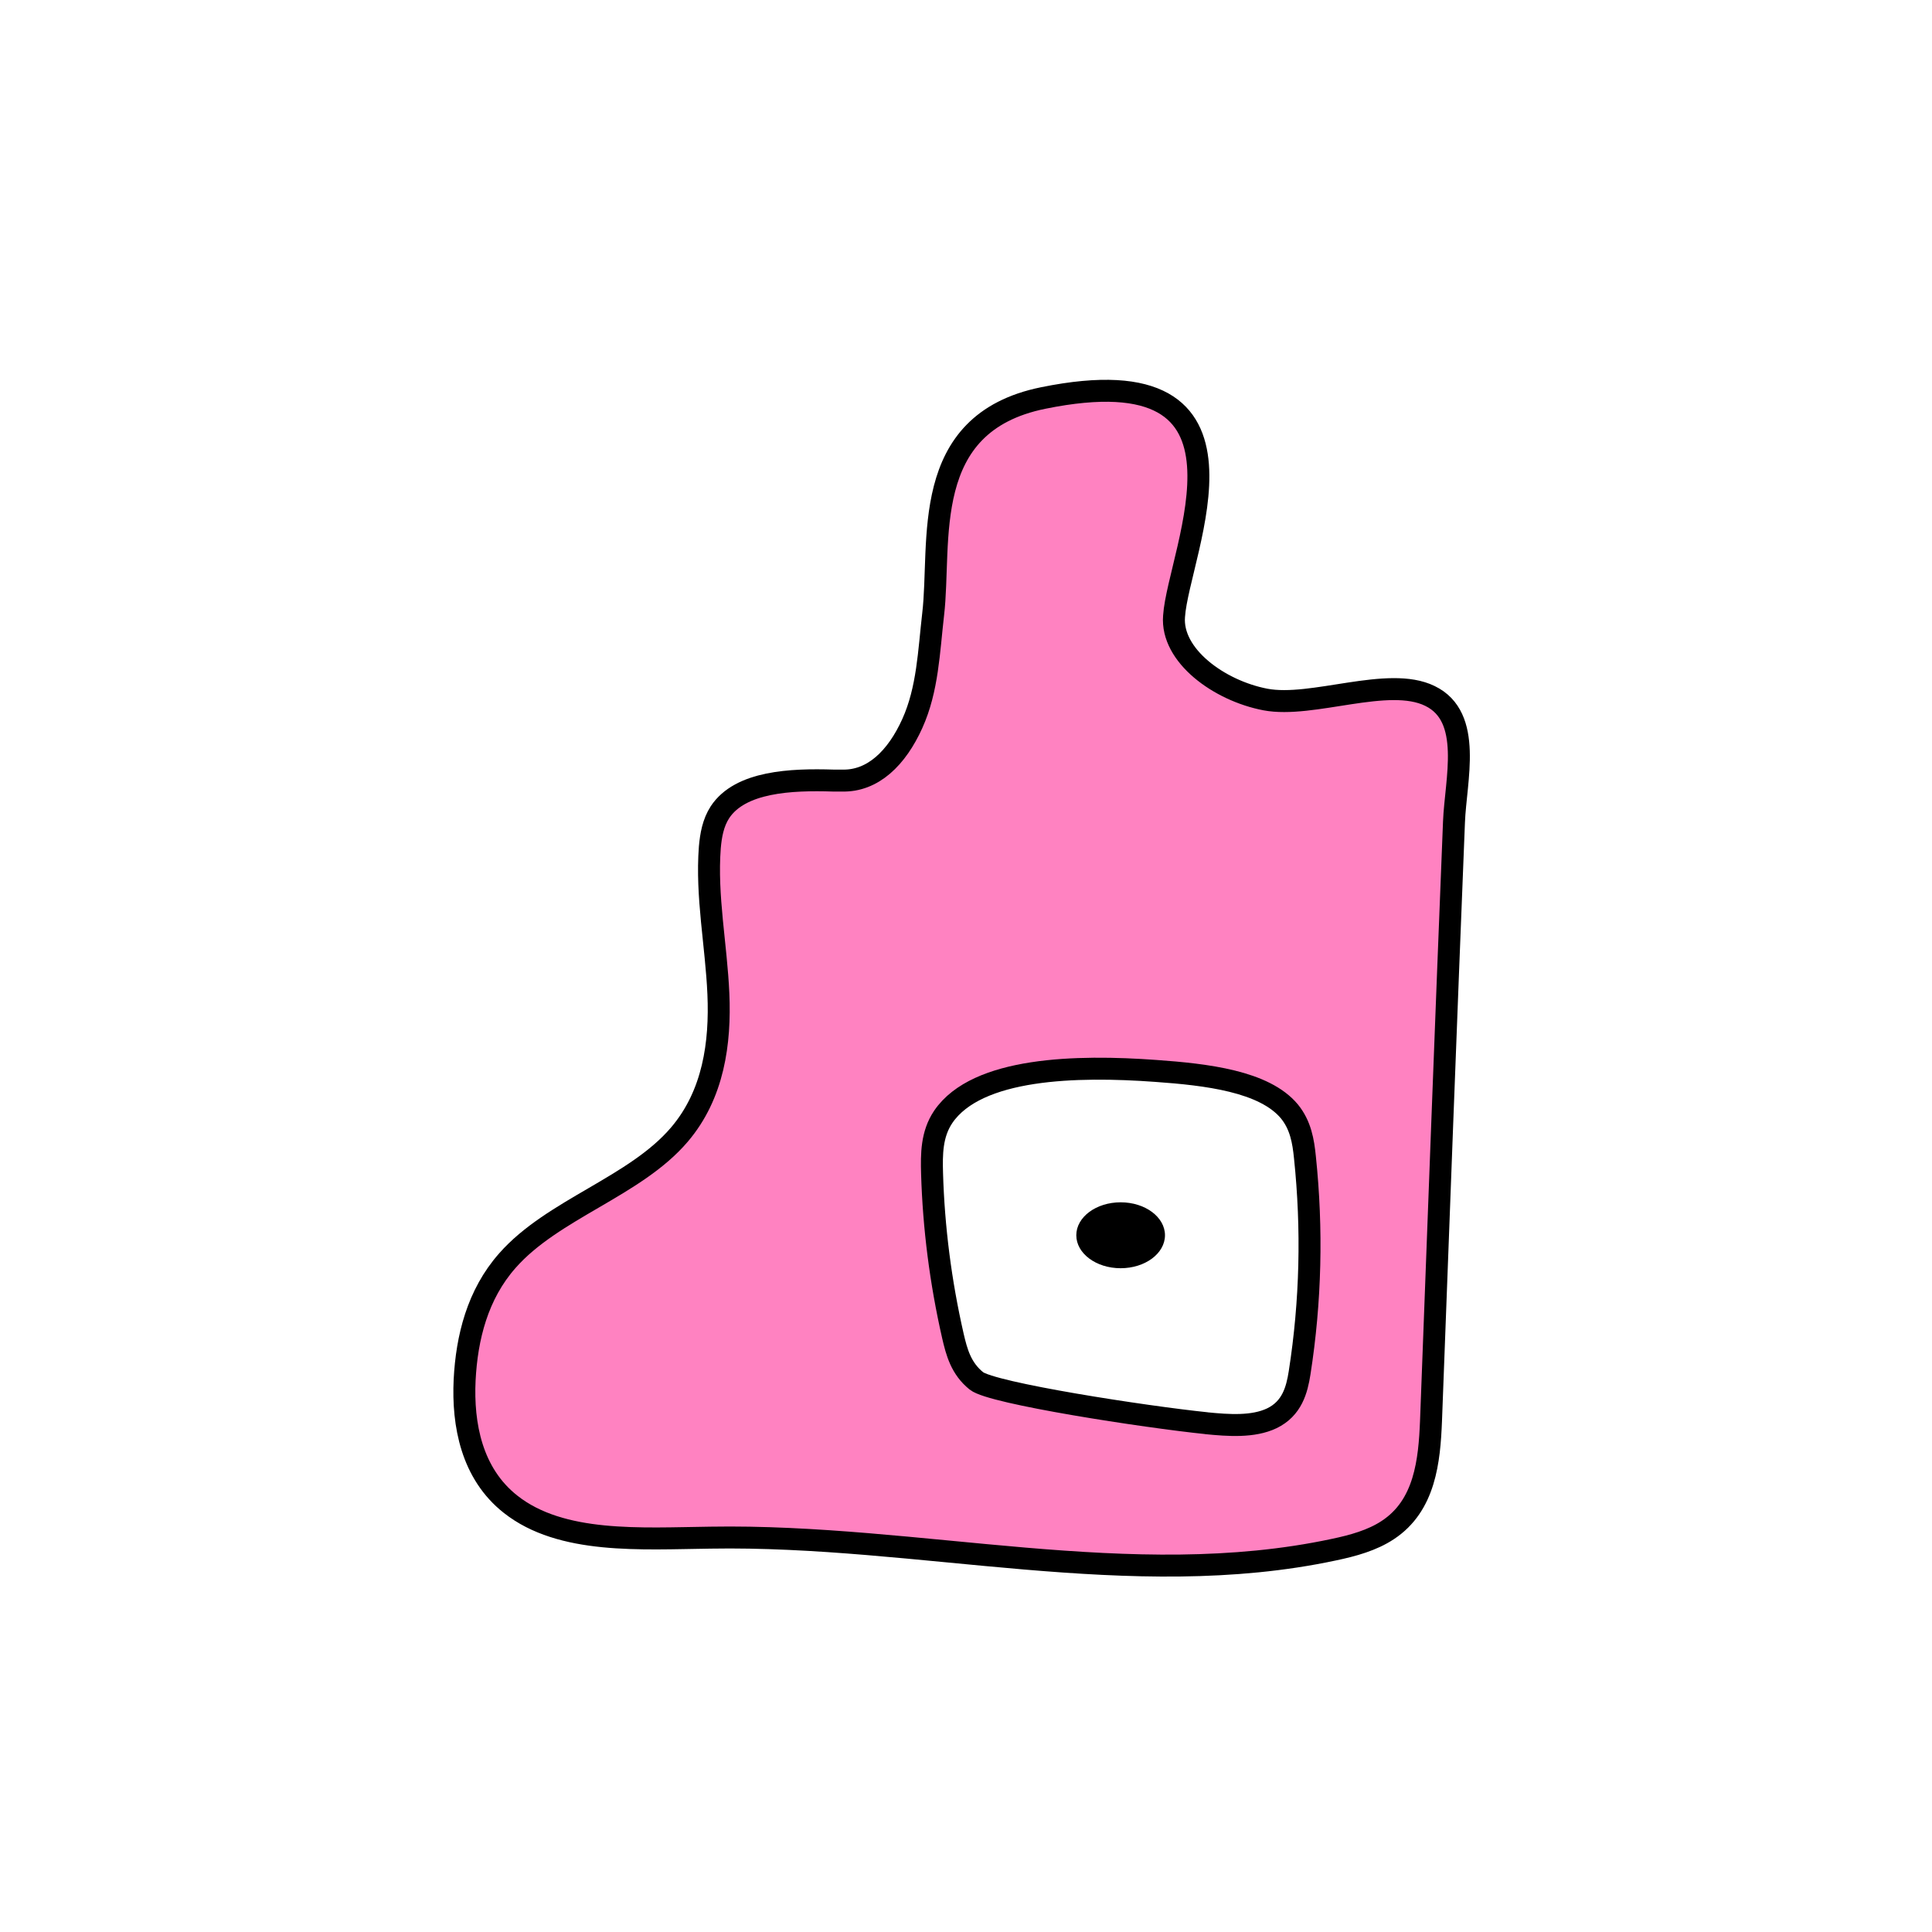 <svg width="1760" height="1760" viewBox="0 0 1760 1760" fill="none" xmlns="http://www.w3.org/2000/svg">
<rect x="0" y="0" width="1760" height="1760" fill="#808080" stroke="none"/>
<g clip-path="url(#clip0_10_650)">
<path d="M1760 0H0V1760H1760V0Z" fill="white"/>
<path d="M759.052 711.075C720.607 709.858 674.376 711.886 655.883 739.879C649.557 749.616 647.61 760.976 646.637 771.93C643.23 816.557 652.476 860.777 654.423 905.404C656.37 950.03 650.043 997.092 618.897 1033.6C578.505 1081.07 503.563 1101.36 462.198 1148.42C434.945 1179.25 425.211 1218.6 423.265 1257.14C421.318 1297.71 429.592 1342.34 465.117 1370.33C511.349 1406.85 583.859 1401.57 647.124 1400.76C837.403 1397.52 1030.6 1451.07 1215.04 1411.72C1232.56 1408.06 1250.08 1403.2 1264.19 1393.86C1298.26 1371.55 1302.15 1330.58 1303.61 1294.47C1310.43 1112.72 1317.24 930.963 1324.54 748.805C1326 710.669 1342.06 653.06 1302.64 633.993C1264.68 615.33 1195.58 645.352 1152.75 637.238C1110.41 629.124 1066.61 597.074 1069.53 561.372C1073.43 502.546 1163.46 319.171 950.306 362.58C836.431 385.705 857.842 494.026 850.055 559.749C846.162 593.422 845.19 627.907 831.077 659.146C816.964 690.384 795.226 711.886 767 711.075H759.052Z" fill="#FF82C1" stroke="black" stroke-width="20" stroke-miterlimit="10"/>
<path d="M1098.73 1296.5C1119.17 1298.53 1141.56 1300.15 1158.59 1292.03C1177.08 1283.11 1181.46 1266.07 1183.9 1250.65C1194.12 1185.34 1195.58 1119.61 1188.76 1054.29C1187.3 1039.69 1184.87 1025.08 1174.65 1012.51C1151.78 984.921 1098.73 978.835 1052.99 975.589C980.964 970.315 889.96 972.344 859.301 1017.38C848.595 1033.2 848.595 1051.46 849.082 1068.9C850.542 1118.4 856.869 1167.89 868.062 1216.98C871.468 1231.59 875.362 1246.6 889.475 1257.95C903.587 1269.31 1043.74 1290.82 1099.22 1296.5H1098.73Z" fill="white" stroke="black" stroke-width="20" stroke-miterlimit="10"/>
<path d="M1020.87 1155.32C1043.18 1155.32 1061.26 1141.87 1061.26 1125.29C1061.26 1108.71 1043.18 1095.27 1020.87 1095.27C998.561 1095.27 980.479 1108.71 980.479 1125.29C980.479 1141.87 998.561 1155.32 1020.87 1155.32Z" fill="black"/>
</g>
<defs>
<clipPath id="clip0_10_650">
<rect width="1760" height="1760" fill="white"/>
</clipPath>
</defs>
</svg>
